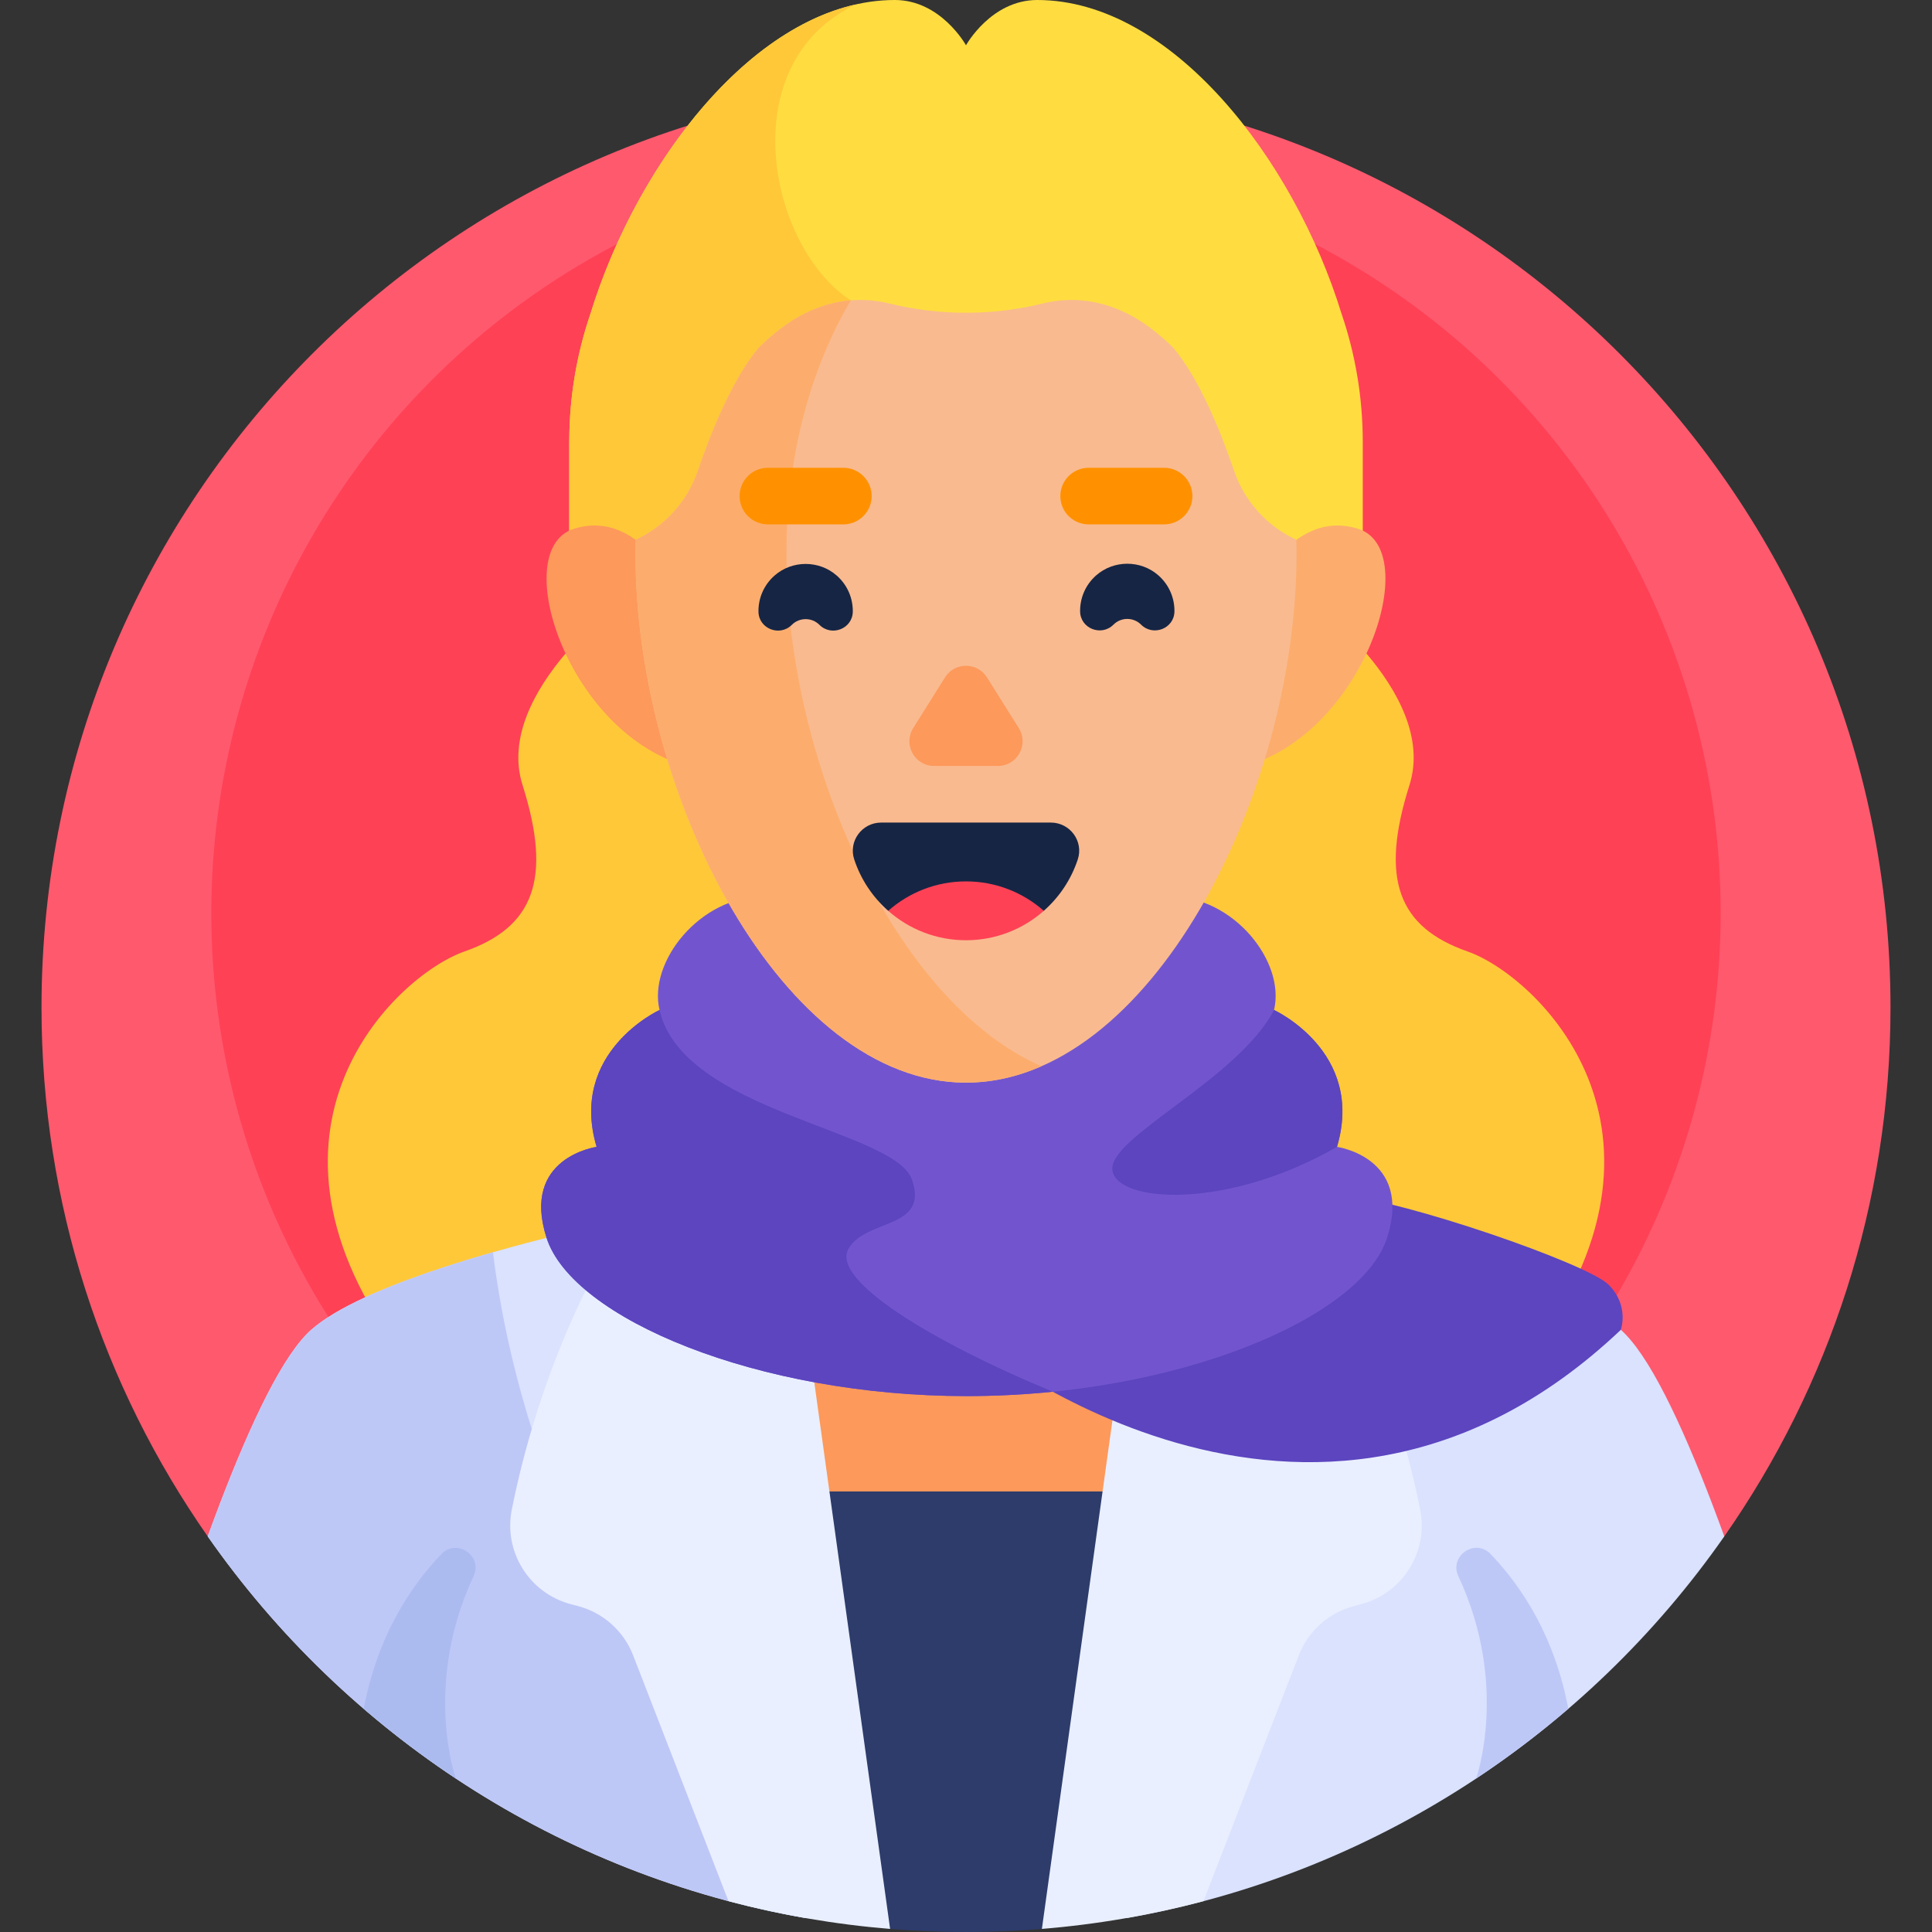 <svg id="Capa_1" enable-background="new 0 0 512 512" height="512" viewBox="0 0 512 512" width="512" xmlns="http://www.w3.org/2000/svg"><rect x="0" y="0" width="512" height="512" fill="#333333" stroke="none"/><g><g><path d="m456.969 407.139c27.744-39.712 44.031-88.02 44.031-140.139 0-135.31-109.69-245-245-245s-245 109.69-245 245c0 52.119 16.287 100.427 44.031 140.139z" fill="#ff596e"/></g><g><circle cx="256" cy="242" fill="#ff4155" r="200"/></g><g><path d="m388.907 252.146c-18.31-6.409-23.303-19.114-15.388-44.081s-28.802-51.13-28.802-51.13h-88.717-88.717s-36.718 26.162-28.802 51.13c7.915 24.968 2.922 37.673-15.388 44.081-18.31 6.409-61.587 47.467-16.09 107.389h148.997 148.997c45.497-59.922 2.219-100.98-16.09-107.389z" fill="#ffc839"/></g><g><path d="m456.949 407.139c-8.256-22.709-16.99-42.685-24.722-51.911-.904-1.078-1.795-2.019-2.668-2.79-6.623-5.848-19.39-11.382-34.352-16.323-37.929-12.525-89.967-21.232-91.82-21.54h-94.772c-1.853.307-53.892 9.014-91.82 21.54-14.961 4.941-27.729 10.475-34.352 16.323-.874.772-1.765 1.712-2.668 2.79-7.732 9.226-16.467 29.203-24.722 51.911-.001.009-.001.018-.002.026 36.568 52.328 93.045 89.714 158.449 101.156l42.5-20.47 42.502 20.471c65.403-11.443 121.881-48.828 158.449-101.156-.001-.009-.001-.018-.002-.027z" fill="#dae2fe"/></g><g><path d="m224.985 502.789c-72.804-59.054-90.19-136.817-94.341-170.923-4.742 1.359-9.394 2.777-13.85 4.249-14.961 4.941-27.729 10.475-34.352 16.323-.874.772-1.765 1.712-2.668 2.79-7.732 9.226-16.467 29.203-24.722 51.911-.001.009-.001.018-.002.026 36.572 52.335 93.064 89.705 158.477 101.143z" fill="#bec8f7"/></g><g><path d="m376.363 400.049c-12.574-62.943-53.75-134.554-120.363-134.554s-107.789 71.611-120.363 134.554c-2.232 11.171 4.616 22.15 15.628 25.069l1.946.516c6.666 1.767 12.085 6.615 14.579 13.045l25.27 65.146c13.835 3.667 28.147 6.161 42.827 7.358v-.001l20.113-23.331 20.114 23.33v.001c14.679-1.197 28.992-3.691 42.827-7.358l25.27-65.146c2.494-6.43 7.913-11.278 14.579-13.045l1.946-.516c11.011-2.918 17.859-13.897 15.627-25.068z" fill="#e9efff"/></g><g><path d="m219.806 395.255 36.194 20.426 36.194-20.426 11.192-80.68v-93.336h-94.772v93.336z" fill="#fd995b"/></g><g><path d="m219.806 395.255 16.081 115.926c6.633.539 13.34.819 20.113.819s13.48-.28 20.114-.819l16.081-115.926z" fill="#2d3c6b"/></g><g><path d="m120.812 471.33c-.075-.212-8.769-24.824 4.705-53.619 2.512-5.369-4.447-10.154-8.544-5.871-8.577 8.966-17.032 22.169-20.587 41.004 7.736 6.653 15.895 12.828 24.426 18.486z" fill="#acbbef"/></g><g><path d="m391.188 471.33c.075-.212 8.769-24.824-4.705-53.619-2.512-5.369 4.447-10.154 8.544-5.871 8.577 8.966 17.032 22.169 20.587 41.004-7.736 6.653-15.895 12.828-24.426 18.486z" fill="#bec8f7"/></g><g><path d="m355.547 83.218c-12.65-41.159-45.137-83.218-80.681-83.218-12.234 0-18.866 12-18.866 12s-6.632-12-18.866-12c-35.545 0-68.033 42.062-80.682 83.222-3.586 10.526-5.547 21.804-5.589 33.534-.001.128-.005.259-.005.387v30.076h210.286v-30.076c-.001-11.871-1.971-23.282-5.597-33.925z" fill="#ffdd40"/></g><g><path d="m225.46 147.218v-67.616c-21.838-14.207-31.609-62.729 1.325-78.424-31.374 7.066-58.924 44.919-70.333 82.045-3.586 10.527-5.547 21.804-5.589 33.534-.001.128-.005.259-.005.386v30.076h74.602z" fill="#ffc839"/></g><g><path d="m180.942 159.567s-10.385-25.285-28.897-19.415.448 60.664 36.573 64.116z" fill="#fd995b"/></g><g><path d="m331.058 159.567s10.385-25.285 28.897-19.415-.448 60.664-36.573 64.116z" fill="#fcad6d"/></g><g><path d="m255.98 353.723s91.053 76.832 173.537-1.286c0 0 2.377-6.374-3.24-11.991s-54.638-22.468-69.957-23.489c-15.32-1.021-100.34 36.766-100.34 36.766z" fill="#5c45bf"/></g><g><path d="m354.316 303.936c7.489-25.191-16.681-36.276-16.681-36.276 3.064-12.787-10.723-30.107-27.574-30.107h-107.699c-16.851 0-30.638 17.32-27.574 30.107 0 0-24.17 11.085-16.681 36.276 0 0-20.141 2.762-13.262 24.115 6.878 21.353 55.94 41.928 111.367 41.928s104.489-20.575 111.367-41.928c6.877-21.353-13.263-24.115-13.263-24.115z" fill="#7255ce"/></g><g><path d="m224.83 331c4.596-8.17 21.447-5.106 16.851-18.383s-60.766-17.872-66.894-44.957c0 0-24.17 11.085-16.681 36.276 0 0-20.141 2.762-13.262 24.115 6.878 21.353 55.94 41.928 111.367 41.928 7.755 0 15.384-.403 22.792-1.155-32.427-13.436-58.769-29.654-54.173-37.824z" fill="#5c45bf"/></g><g><path d="m337.635 267.66c-9.656 18.404-43.869 33.723-42.848 42.404s30.206 10.723 59.528-6.128c7.49-25.191-16.68-36.276-16.68-36.276z" fill="#5c45bf"/></g><g><path d="m327.049 124.754c-3.509-10.287-9.219-24.496-16.225-32.717-3.978-3.853-8.145-7.046-12.399-9.103-8.195-3.963-15.758-4.069-22.16-2.497-13.314 3.269-27.216 3.268-40.53 0-6.402-1.572-13.966-1.466-22.16 2.497-4.254 2.057-8.421 5.25-12.399 9.103-7.006 8.221-12.716 22.43-16.225 32.717-2.762 8.097-8.72 14.703-16.484 18.295-.031 1.23-.063 2.46-.063 3.705 0 64.505 39.219 140.155 87.597 140.155s87.597-75.651 87.597-140.155c0-1.245-.032-2.475-.063-3.705-7.766-3.592-13.724-10.198-16.486-18.295z" fill="#f9ba8f"/></g><g><path d="m208.403 146.754c0-25.925 6.339-48.917 17.057-67.152-3.755.312-7.739 1.327-11.885 3.333-4.254 2.057-8.421 5.25-12.399 9.103-7.006 8.221-12.716 22.43-16.225 32.717-2.762 8.097-8.72 14.703-16.484 18.295-.031 1.23-.063 2.46-.063 3.705 0 64.505 39.219 140.155 87.597 140.155 6.881 0 13.576-1.535 20-4.346-38.742-16.953-67.598-80.48-67.598-135.81z" fill="#fcad6d"/></g><g><g><path d="m242.013 192.951 8.436-13.441c2.569-4.093 8.533-4.093 11.102 0l8.436 13.441c2.739 4.365-.398 10.038-5.551 10.038h-16.871c-5.154 0-8.291-5.673-5.552-10.038z" fill="#fd995b"/></g></g><g><g><path d="m235.384 241.375h41.233c4.111-3.622 7.258-8.309 9.01-13.631 1.584-4.811-2.069-9.754-7.134-9.754h-44.985c-5.065 0-8.718 4.943-7.134 9.754 1.752 5.321 4.899 10.009 9.01 13.631z" fill="#162544"/></g><g><path d="m276.616 241.375c-5.493 4.849-12.714 7.798-20.616 7.798s-15.124-2.948-20.616-7.798c5.5-4.849 12.714-7.798 20.616-7.798s15.116 2.948 20.616 7.798z" fill="#ff4155"/></g></g><g><path d="m201.001 162.085c-.043-3.495 1.371-7.004 4.242-9.539 4.675-4.128 11.84-4.128 16.515 0 2.871 2.535 4.284 6.044 4.242 9.539-.055 4.538-5.629 6.716-8.838 3.507-2.022-2.022-5.3-2.022-7.322 0-3.21 3.21-8.784 1.032-8.839-3.507z" fill="#162544"/></g><g><path d="m223.5 138.968h-20c-4.142 0-7.5-3.358-7.5-7.5 0-4.142 3.358-7.5 7.5-7.5h20c4.142 0 7.5 3.358 7.5 7.5 0 4.142-3.358 7.5-7.5 7.5z" fill="#ff9100"/></g><g><path d="m308.5 138.968h-20c-4.142 0-7.5-3.358-7.5-7.5 0-4.142 3.358-7.5 7.5-7.5h20c4.142 0 7.5 3.358 7.5 7.5 0 4.142-3.358 7.5-7.5 7.5z" fill="#ff9100"/></g><g><path d="m311.239 162.03c.043-3.495-1.371-7.004-4.242-9.539-4.675-4.128-11.84-4.128-16.515 0-2.871 2.535-4.284 6.044-4.242 9.539.055 4.538 5.629 6.716 8.838 3.507 2.022-2.022 5.3-2.022 7.322 0 3.21 3.209 8.784 1.031 8.839-3.507z" fill="#162544"/></g></g></svg>